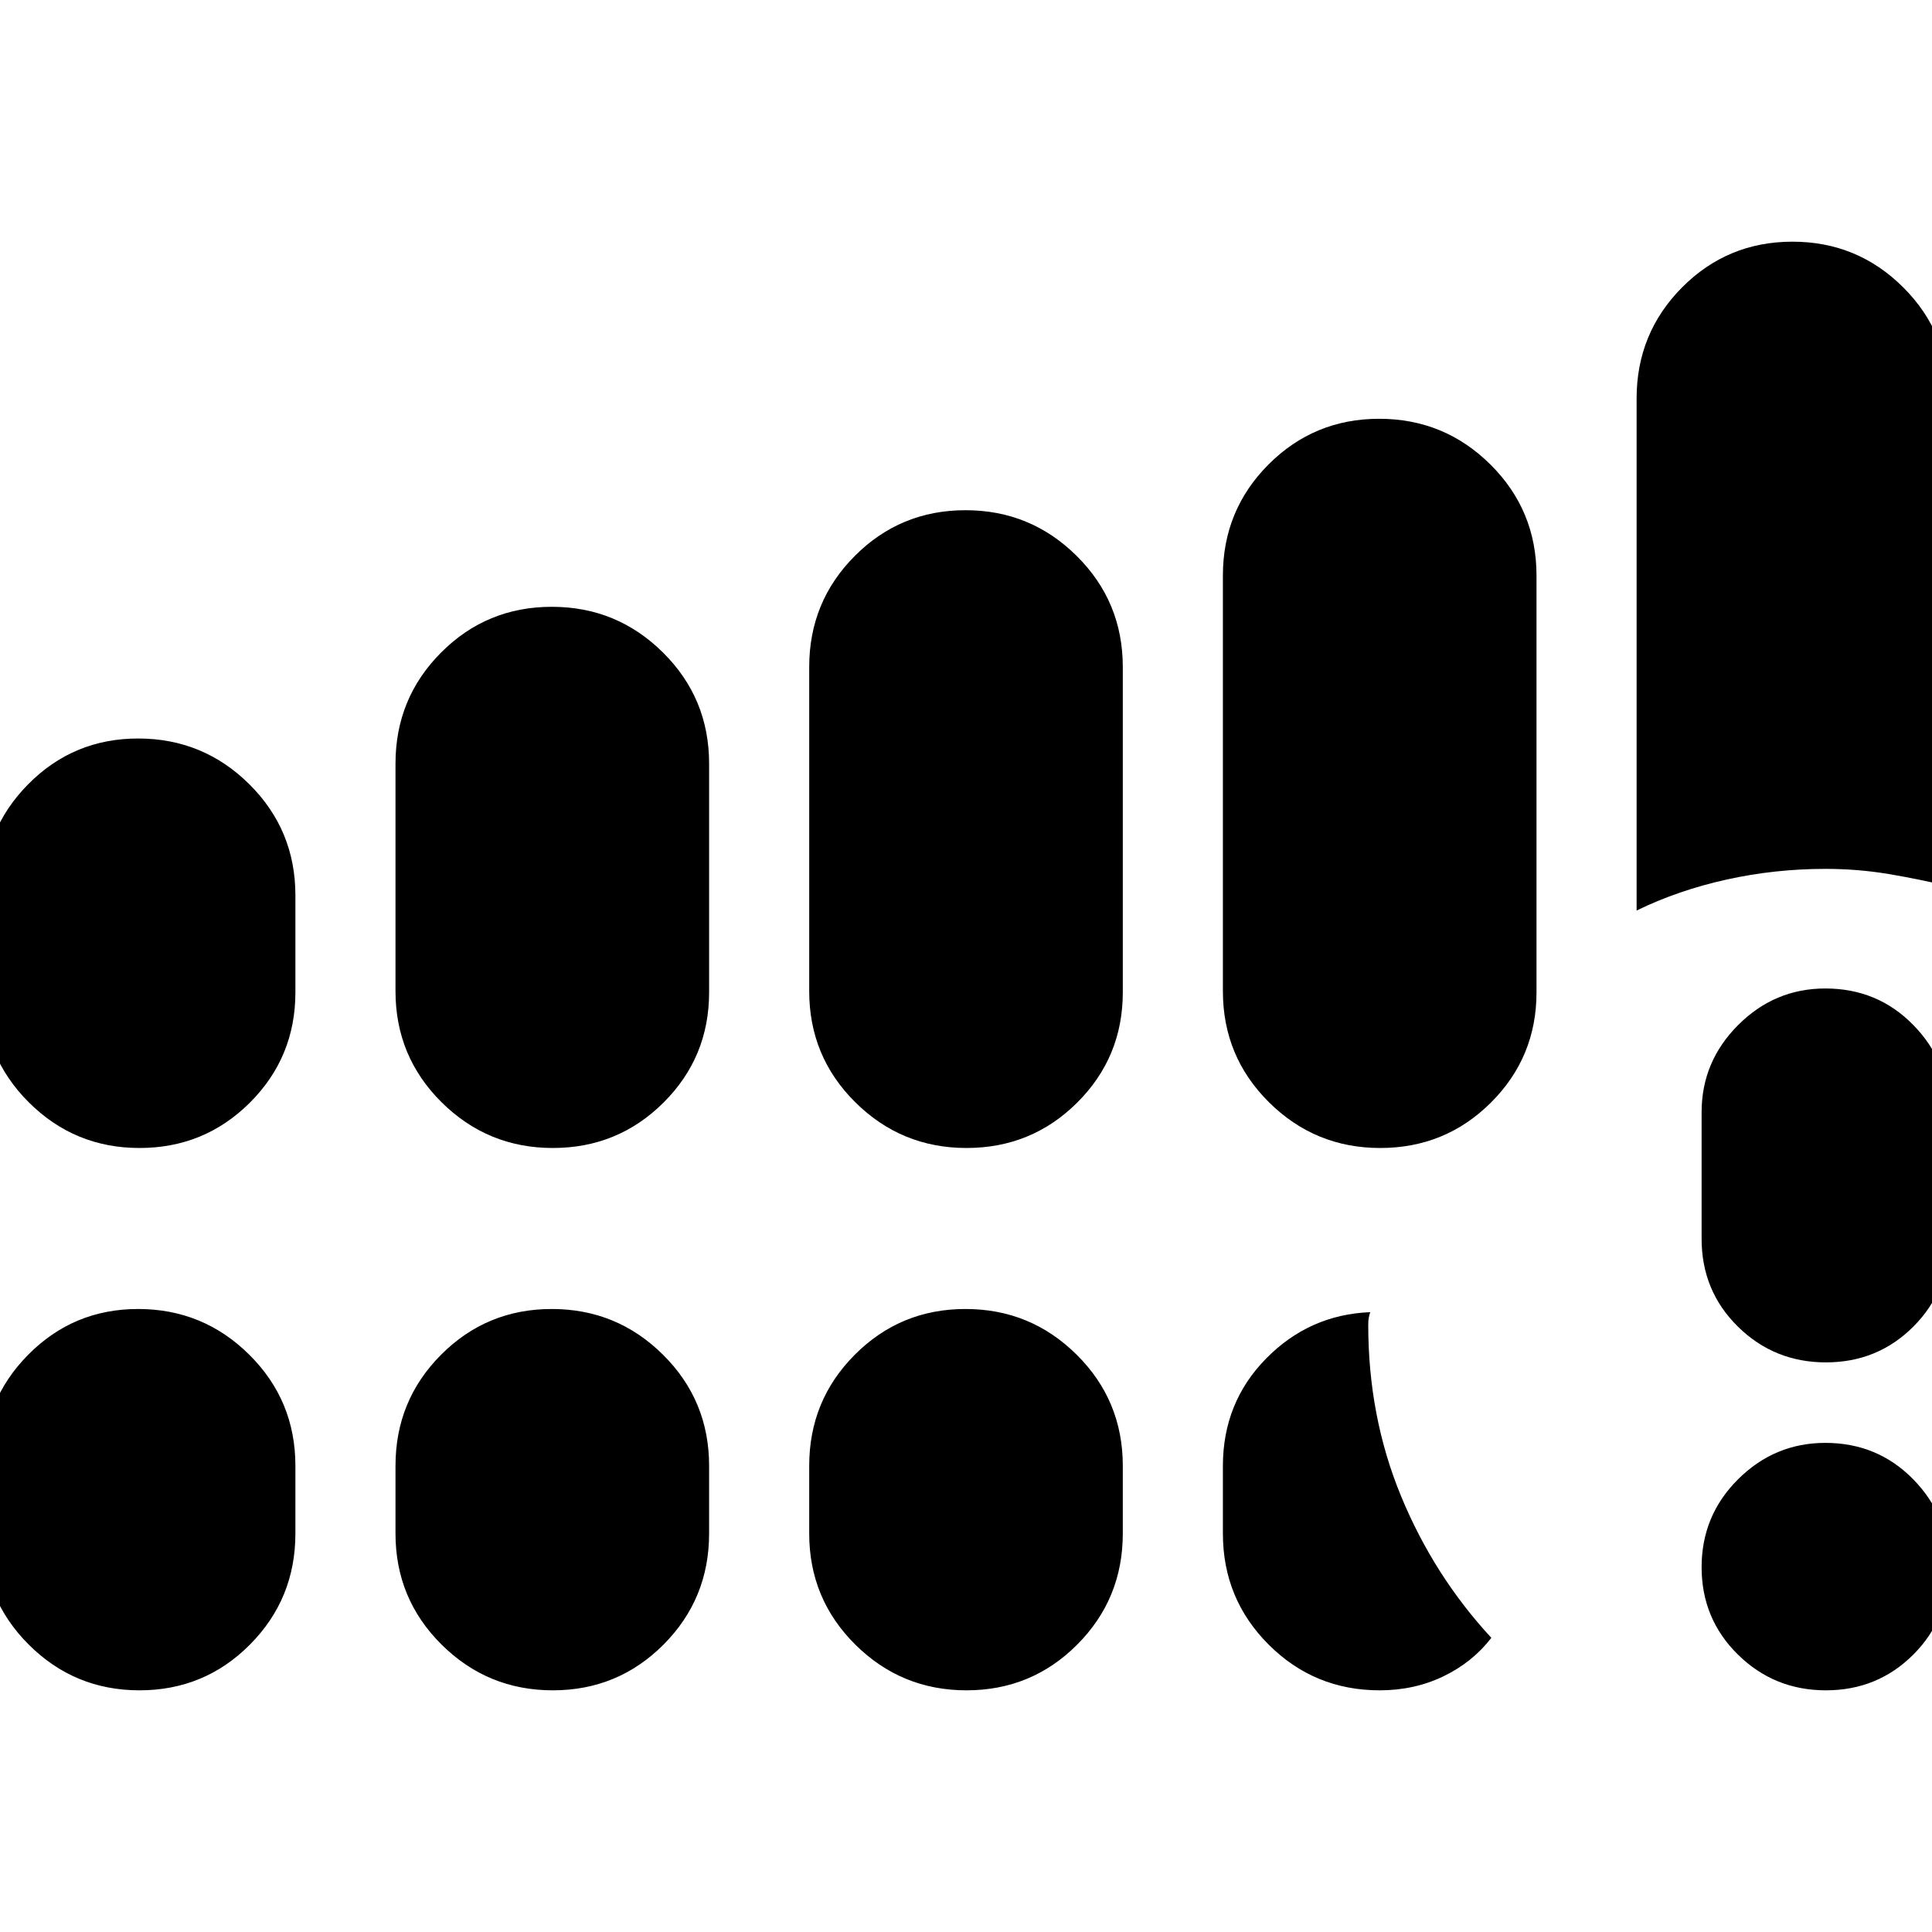 <svg xmlns="http://www.w3.org/2000/svg" height="24" viewBox="0 -960 960 960" width="24"><path d="M907.28-120.09q-25.67 0-43.72-17.76-18.04-17.76-18.04-43.43 0-25.68 18.16-43.72 18.15-18.04 43.32-18.04 25.96 0 43.72 18.15 17.76 18.16 17.76 43.32 0 25.96-17.76 43.72-17.76 17.76-43.44 17.76Zm-61.76-224.32v-62.94q0-25.16 18.16-43.32 18.15-18.16 43.32-18.16 25.96 0 43.72 18.16 17.76 18.16 17.76 43.32v62.94q0 25.84-17.76 43.61-17.76 17.76-43.44 17.76-25.67 0-43.72-17.76-18.04-17.77-18.04-43.61Zm-854-123.07v-47.65q0-32.46 22.49-55.19 22.48-22.72 54.61-22.72 32.36 0 55.26 22.72 22.9 22.73 22.9 55.19v48.22q0 32.22-22.59 54.78-22.59 22.56-54.87 22.56t-55.04-22.72q-22.76-22.72-22.76-55.19Zm205 0v-113.09q0-32.46 22.65-55.18 22.65-22.73 55.01-22.73t55.27 22.73q22.9 22.72 22.9 55.18v113.66q0 32.22-22.65 54.78-22.66 22.56-55.01 22.56-32.36 0-55.27-22.72-22.9-22.72-22.9-55.19Zm205.57 0v-161.09q0-32.46 22.65-55.18 22.65-22.73 55.01-22.73t55.26 22.73q22.9 22.72 22.9 55.18v161.66q0 32.22-22.65 54.78-22.65 22.56-55.01 22.56t-55.26-22.72q-22.9-22.72-22.9-55.19Zm205.56 0V-674q0-32.46 22.65-55.19 22.66-22.72 55.01-22.72 32.36 0 55.27 22.72 22.9 22.73 22.9 55.19v207.09q0 32.22-22.65 54.78-22.65 22.56-55.01 22.56t-55.27-22.72q-22.9-22.72-22.9-55.19ZM-8.48-198v-33.65q0-32.47 22.49-55.19 22.48-22.73 54.61-22.73 32.36 0 55.26 22.73 22.9 22.72 22.9 55.19V-198q0 32.46-22.59 55.19-22.59 22.72-54.87 22.72t-55.04-22.72Q-8.48-165.54-8.48-198Zm205 0v-33.65q0-32.47 22.65-55.19 22.65-22.73 55.01-22.73t55.27 22.73q22.9 22.72 22.9 55.19V-198q0 32.46-22.65 55.19-22.66 22.72-55.01 22.72-32.36 0-55.27-22.72-22.9-22.73-22.9-55.19Zm205.57 0v-33.65q0-32.47 22.65-55.19 22.65-22.73 55.01-22.73t55.26 22.73q22.9 22.72 22.9 55.19V-198q0 32.46-22.65 55.19-22.65 22.72-55.01 22.72t-55.26-22.72q-22.9-22.73-22.9-55.19Zm411.13-309.57V-762q0-32.46 22.59-55.19 22.59-22.72 54.87-22.72t55.04 22.72q22.76 22.73 22.76 55.19v242.43q-14.7-3.56-30.01-6.13-15.32-2.56-31.47-2.56-25.09 0-49.08 5.31-24 5.31-44.7 15.38ZM607.65-198v-33.56q0-31.53 21.46-53.37 21.45-21.85 51.76-23.07-.5 1.43-.75 2.87-.25 1.43-.25 3.43 0 45.66 16.33 85.18 16.32 39.52 44.84 70.35-9.4 12.19-23.85 19.14-14.45 6.94-31.62 6.94-32.47 0-55.19-22.72-22.73-22.73-22.73-55.19Z"/></svg>